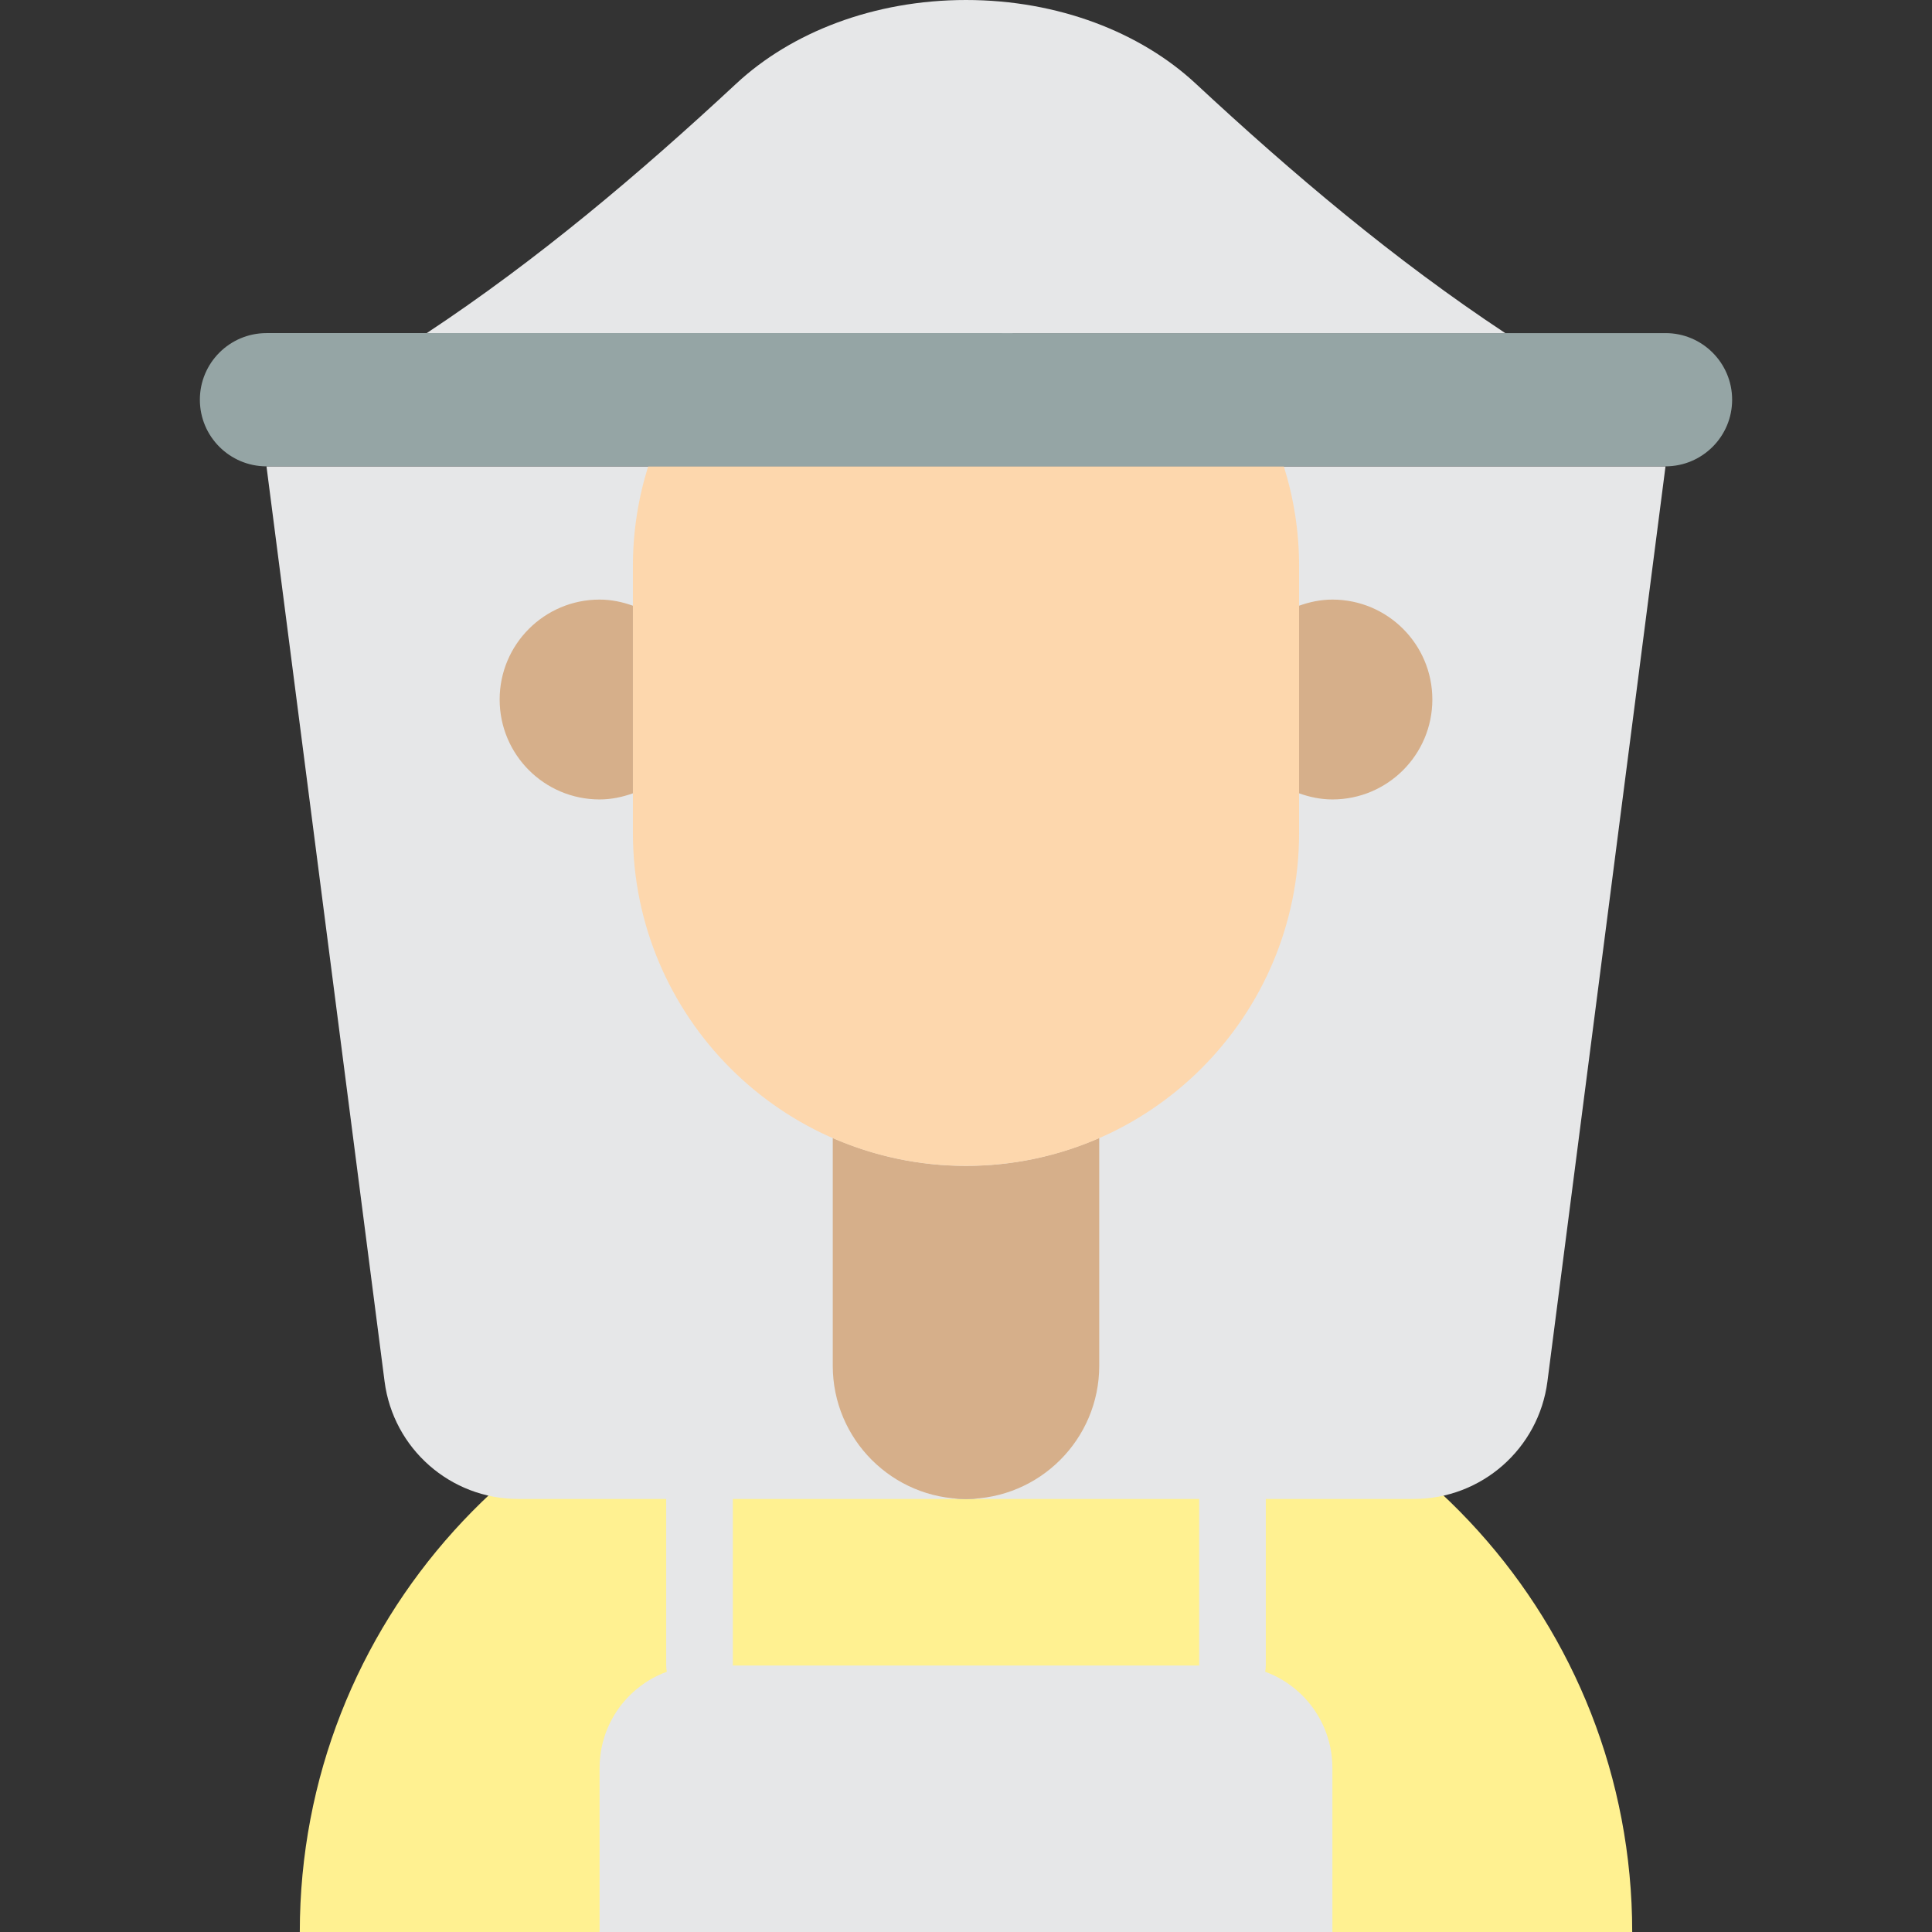 <?xml version="1.0"?>
<svg xmlns="http://www.w3.org/2000/svg" xmlns:xlink="http://www.w3.org/1999/xlink" version="1.1" id="Layer_1" x="0px" y="0px" viewBox="0 0 512.002 512.002" style="enable-background:new 0 0 512.002 512.002;" xml:space="preserve" width="512px" height="512px" class=""><rect x="0" y="0" width="512.002" height="512.002" fill="#333333" stroke="none"/><g><g><g>
	<path style="fill:#FFF191" d="M291.311,354.138v7.795c0,19.5-15.81,35.31-35.31,35.31c-19.5,0-35.31-15.81-35.31-35.31v-7.795   c-79.439,8.792-141.241,76.085-141.241,157.864h353.103C432.553,430.223,370.751,362.93,291.311,354.138" data-original="#FFF191" class="" data-old_color="#4482C3"/>
	<g>
		<path style="fill:#E6E7E8;" d="M326.622,450.207c-4.873,0-8.828-3.955-8.828-8.828v-44.138c0-4.873,3.955-8.828,8.828-8.828    c4.873,0,8.828,3.955,8.828,8.828v44.138C335.449,446.252,331.494,450.207,326.622,450.207" data-original="#E6E7E8" class=""/>
		<path style="fill:#E6E7E8;" d="M185.38,450.207c-4.873,0-8.828-3.955-8.828-8.828v-44.138c0-4.873,3.955-8.828,8.828-8.828    c4.873,0,8.828,3.955,8.828,8.828v44.138C194.208,446.252,190.253,450.207,185.38,450.207" data-original="#E6E7E8" class=""/>
		<path style="fill:#E6E7E8;" d="M256.001,123.586H70.622l31.294,242.511c2.295,17.814,17.461,31.144,35.416,31.144h118.669H374.67    c17.955,0,33.121-13.33,35.416-31.144l31.294-242.511H256.001z" data-original="#E6E7E8" class=""/>
	</g>
	<path style="fill:#D6AF8A;" d="M256.001,308.966c-12.562,0-24.488-2.666-35.31-7.398v60.363c0,19.5,15.81,35.31,35.31,35.31   c19.5,0,35.31-15.81,35.31-35.31v-60.363C280.489,306.3,268.563,308.966,256.001,308.966" data-original="#D6AF8A"/>
	<path style="fill:#FDD7AD;" d="M171.777,123.586c-2.622,8.36-4.052,17.258-4.052,26.483v70.621   c0,48.755,39.521,88.276,88.276,88.276s88.276-39.521,88.276-88.276v-70.621c0-9.225-1.43-18.123-4.052-26.483H171.777z" data-original="#FDD7AD" class=""/>
	<path style="fill:#E6E7E8;" d="M353.104,512H158.897v-43.458c0-15.007,12.156-27.162,27.162-27.162h139.882   c15.007,0,27.162,12.156,27.162,27.162V512z" data-original="#E6E7E8" class=""/>
	<g>
		<path style="fill:#D6AF8A;" d="M353.104,158.897c-3.116,0-6.056,0.636-8.828,1.624v49.717c2.772,0.989,5.711,1.624,8.828,1.624    c14.627,0,26.483-11.855,26.483-26.483C379.587,170.752,367.732,158.897,353.104,158.897" data-original="#D6AF8A"/>
		<path style="fill:#D6AF8A;" d="M158.897,211.862c3.116,0,6.056-0.636,8.828-1.624v-49.717c-2.772-0.989-5.711-1.624-8.828-1.624    c-14.627,0-26.483,11.855-26.483,26.483C132.415,200.007,144.27,211.862,158.897,211.862" data-original="#D6AF8A"/>
	</g>
	<path style="fill:#95A5A5" d="M441.38,123.586H70.622c-9.746,0-17.655-7.91-17.655-17.655s7.91-17.655,17.655-17.655H441.38   c9.746,0,17.655,7.91,17.655,17.655S451.126,123.586,441.38,123.586" data-original="#95A5A5" class="active-path" data-old_color="#95A5A5"/>
	<path style="fill:#E6E7E8;" d="M398.911,88.276c-29.308-19.377-56.249-42.143-82.07-66.154C302.293,8.598,280.453,0,256.001,0   c-24.452,0-46.292,8.598-60.84,22.122c-25.821,24.011-52.762,46.777-82.07,66.154H398.911z" data-original="#E6E7E8" class=""/>
</g></g></g> </svg>
